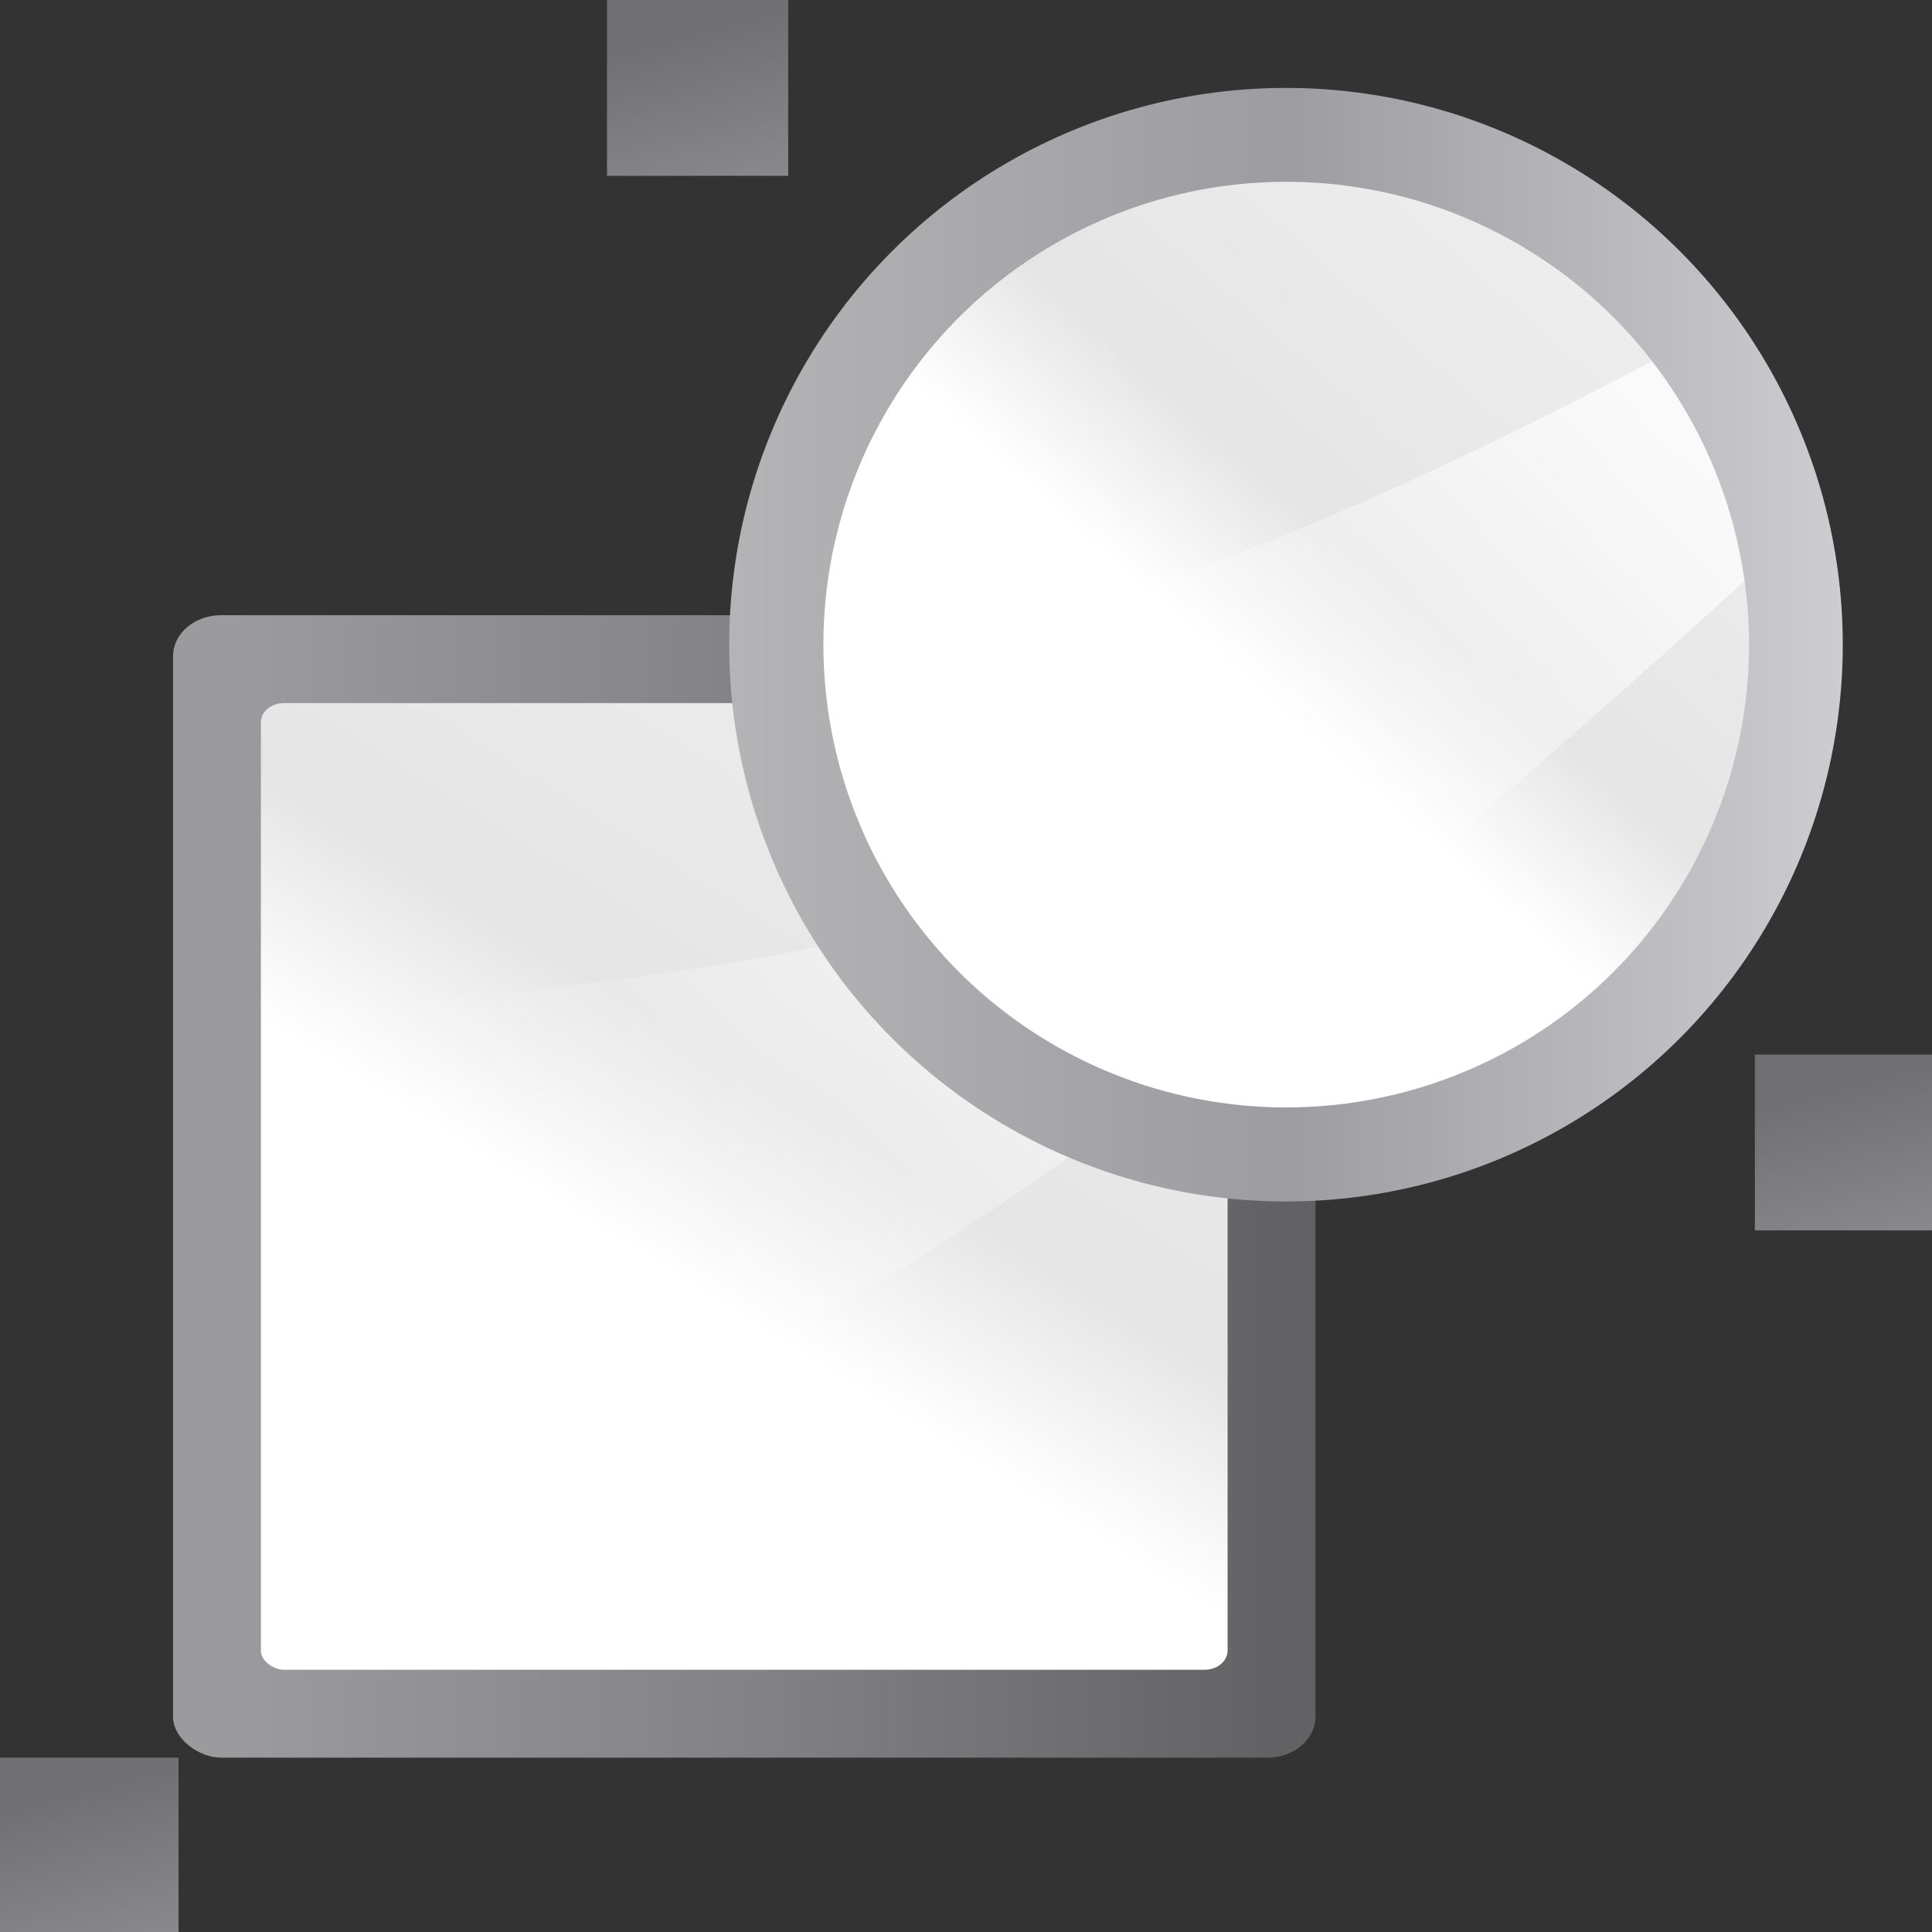 <svg height="22" width="22" xmlns="http://www.w3.org/2000/svg" xmlns:xlink="http://www.w3.org/1999/xlink"><rect width="100%" height="100%" fill="#333333" stroke="none"/><linearGradient id="a"><stop offset="0" stop-color="#717174"/><stop offset=".5" stop-color="#9c9ca1"/><stop offset="1" stop-color="#bdbdc2"/></linearGradient><linearGradient id="b"><stop offset="0" stop-color="#fff"/><stop offset=".426" stop-color="#fff"/><stop offset=".589" stop-color="#e5e5e5"/><stop offset=".802" stop-color="#eaeaea"/><stop offset="1" stop-color="#eee"/></linearGradient><linearGradient id="c"><stop offset="0" stop-color="#fff"/><stop offset="1" stop-color="#fff" stop-opacity="0"/></linearGradient><linearGradient id="d" gradientTransform="matrix(.093 0 0 .149 -6.005 -81.716)" gradientUnits="userSpaceOnUse" x1="399.775" x2="399.775" xlink:href="#a" y1="1164.67" y2="549.061"/><linearGradient id="e" gradientTransform="matrix(.762 0 0 1.016 -3.047 -19.301)" gradientUnits="userSpaceOnUse" x1="119.576" x2="16" xlink:href="#b" y1="23.793" y2="109.651"/><linearGradient id="f" gradientTransform="matrix(0 -1.826 -2.286 0 118.856 200.157)" gradientUnits="userSpaceOnUse" x1="102.311" x2="74.33" xlink:href="#c" y1="-5.83" y2="32"/><linearGradient id="g" gradientUnits="userSpaceOnUse" x1="48.456" x2="122.18" y1="42.682" y2="42.682"><stop offset="0" stop-color="#b4b4b6"/><stop offset=".5" stop-color="#9c9ca1"/><stop offset="1" stop-color="#cdcdd1"/></linearGradient><linearGradient id="h" gradientUnits="userSpaceOnUse" x1="68.97" x2="111.208" xlink:href="#b" y1="-13.83" y2="-61.491"/><linearGradient id="i" gradientUnits="userSpaceOnUse" x1="122.229" x2="83.656" xlink:href="#c" y1="-61.491" y2="-25.287"/><linearGradient id="j" gradientUnits="userSpaceOnUse" x1="122.708" x2="132" xlink:href="#a" y1="2.167" y2="37.943"/><g transform="matrix(.172 0 0 .172 -.031 -0)"><use height="100%" transform="translate(-75.635 .002)" width="100%" xlink:href="#k"/><use height="100%" transform="translate(-116 29.092)" width="100%" xlink:href="#k"/><use height="100%" transform="translate(-115.998 116.364)" width="100%" xlink:href="#k"/><use height="100%" transform="translate(-29.09 116.364)" width="100%" xlink:href="#k"/><use height="100%" transform="translate(.362 69.819)" width="100%" xlink:href="#k"/><g transform="matrix(.75 0 0 .75 15.999 45.27)"><rect fill="url(#d)" height="100.847" opacity=".75" rx="3.628" ry="4.22" transform="matrix(0 1 1 0 0 0)" width="100.847" x="-6.055" y="-5.818"/><g fill-rule="evenodd"><rect fill="url(#e)" height="85.332" rx="1.688" ry="2.032" transform="matrix(0 1 1 0 0 0)" width="85.332" x="1.702" y="1.94"/><path d="m85.334 32c-21.55 19.505-55.111 35.887-83.395 47.277v-49.693c27.078-2.783 61.793-5.607 83.395-17.584z" fill="url(#f)"/></g></g><circle cx="85.318" cy="42.682" fill="url(#g)" r="36.862"/><g transform="matrix(1.056 0 0 1.056 -6.845 83.033)"><circle cx="87.29" cy="-38.217" fill="url(#h)" r="29.016"/><path d="m110.215-55.98c-15.37 8.108-34.97 17.13-51.703 18.85v2.317a29.016 29.016 0 0 0 19.235 23.962c13.862-9.34 27.439-21.533 38.253-31.33a29.016 29.016 0 0 0 -5.785-13.799z" fill="url(#i)" fill-rule="evenodd"/></g><path id="k" d="m116-0h11.998v11.638h-11.998z" fill="url(#j)"/></g></svg>